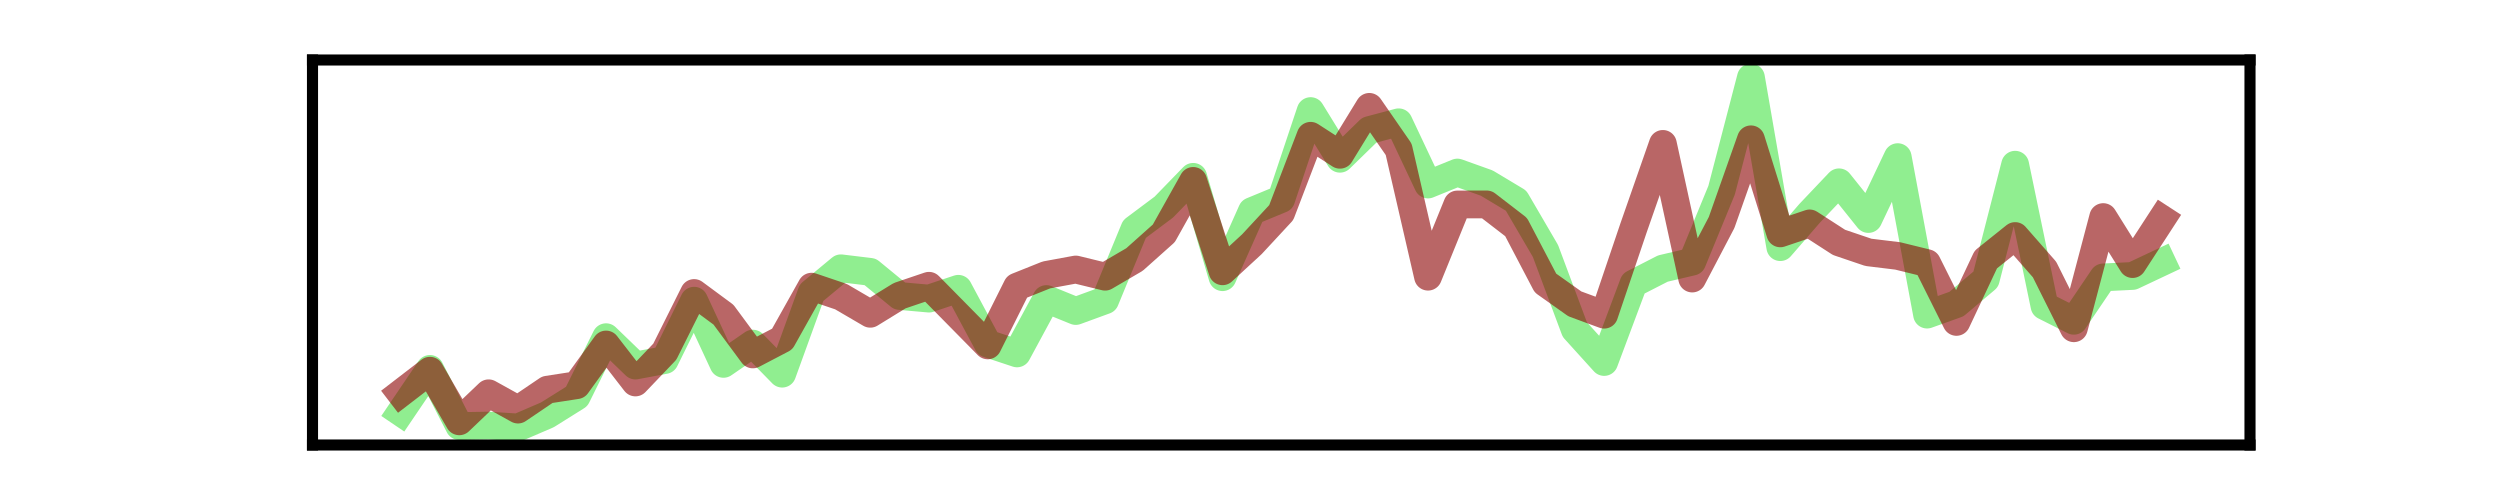 <?xml version="1.0" encoding="utf-8" standalone="no"?>
<!DOCTYPE svg PUBLIC "-//W3C//DTD SVG 1.1//EN"
  "http://www.w3.org/Graphics/SVG/1.1/DTD/svg11.dtd">
<svg xmlns:xlink="http://www.w3.org/1999/xlink" width="180pt" height="36pt" viewBox="0 0 180 36" xmlns="http://www.w3.org/2000/svg" version="1.1">
 <defs>
  <style type="text/css">*{stroke-linejoin: round; stroke-linecap: butt}</style>
 </defs>
 <g id="figure_1">
  <g id="patch_1">
   <path d="M 0 36 
L 180 36 
L 180 0 
L 0 0 
L 0 36 
z
" style="fill: none"/>
  </g>
  <g id="axes_1">
   <g id="patch_2">
    <path d="M 22.5 32.04 
L 162 32.04 
L 162 4.32 
L 22.5 4.32 
L 22.5 32.04 
z
" style="fill: none"/>
   </g>
   <g id="matplotlib.axis_1">
    <g id="xtick_1"/>
    <g id="xtick_2"/>
    <g id="xtick_3"/>
    <g id="xtick_4"/>
   </g>
   <g id="matplotlib.axis_2">
    <g id="ytick_1"/>
    <g id="ytick_2"/>
   </g>
   <g id="line2d_1">
    <path d="M 28.841 29.682 
L 30.955 26.562 
L 33.068 30.677 
L 35.182 30.642 
L 37.295 30.78 
L 39.409 29.87 
L 41.523 28.547 
L 43.636 24.279 
L 45.75 26.319 
L 47.864 25.923 
L 49.977 21.651 
L 52.091 26.198 
L 54.205 24.741 
L 56.318 26.902 
L 58.432 21.072 
L 60.545 19.318 
L 62.659 19.574 
L 64.773 21.311 
L 66.886 21.499 
L 69 20.794 
L 71.114 24.742 
L 73.227 25.444 
L 75.341 21.532 
L 77.455 22.392 
L 79.568 21.619 
L 81.682 16.492 
L 83.795 14.912 
L 85.909 12.733 
L 88.023 19.956 
L 90.136 15.203 
L 92.25 14.329 
L 94.364 7.999 
L 96.477 11.429 
L 98.591 9.367 
L 100.705 8.806 
L 102.818 13.284 
L 104.932 12.424 
L 107.045 13.18 
L 109.159 14.448 
L 111.273 18.069 
L 113.386 23.728 
L 115.5 26.063 
L 117.614 20.418 
L 119.727 19.336 
L 121.841 18.839 
L 123.955 13.694 
L 126.068 5.58 
L 128.182 17.794 
L 130.295 15.357 
L 132.409 13.128 
L 134.523 15.768 
L 136.636 11.315 
L 138.75 22.65 
L 140.864 21.894 
L 142.977 20.109 
L 145.091 11.86 
L 147.205 22.031 
L 149.318 23.095 
L 151.432 19.973 
L 153.545 19.869 
L 155.659 18.872 
" clip-path="url(#pb80a191c9c)" style="fill: none; stroke: #90ee90; stroke-width: 2; stroke-linecap: square"/>
   </g>
   <g id="line2d_2">
    <path d="M 28.841 28.317 
L 30.955 26.692 
L 33.068 30.334 
L 35.182 28.318 
L 37.295 29.489 
L 39.409 28.058 
L 41.523 27.732 
L 43.636 24.805 
L 45.75 27.537 
L 47.864 25.324 
L 49.977 21.096 
L 52.091 22.657 
L 54.205 25.519 
L 56.318 24.414 
L 58.432 20.641 
L 60.545 21.356 
L 62.659 22.591 
L 64.773 21.291 
L 66.886 20.576 
L 69 22.721 
L 71.114 24.867 
L 73.227 20.641 
L 75.341 19.795 
L 77.455 19.405 
L 79.568 19.922 
L 81.682 18.687 
L 83.795 16.801 
L 85.909 13.026 
L 88.023 19.531 
L 90.136 17.584 
L 92.25 15.304 
L 94.364 9.778 
L 96.477 11.143 
L 98.591 7.695 
L 100.705 10.752 
L 102.818 19.92 
L 104.932 14.722 
L 107.045 14.719 
L 109.159 16.347 
L 111.273 20.379 
L 113.386 21.877 
L 115.5 22.657 
L 117.614 16.412 
L 119.727 10.361 
L 121.841 20.054 
L 123.955 16.02 
L 126.068 10.032 
L 128.182 16.802 
L 130.295 16.087 
L 132.409 17.452 
L 134.523 18.169 
L 136.636 18.426 
L 138.75 18.946 
L 140.864 23.177 
L 142.977 18.688 
L 145.091 16.995 
L 147.205 19.403 
L 149.318 23.633 
L 151.432 15.63 
L 153.545 19.013 
L 155.659 15.761 
" clip-path="url(#pb80a191c9c)" style="fill: none; stroke: #8b0000; stroke-opacity: 0.6; stroke-width: 2; stroke-linecap: square"/>
   </g>
   <g id="patch_3">
    <path d="M 22.5 32.04 
L 22.5 4.32 
" style="fill: none; stroke: #000000; stroke-width: 0.8; stroke-linejoin: miter; stroke-linecap: square"/>
   </g>
   <g id="patch_4">
    <path d="M 162 32.04 
L 162 4.32 
" style="fill: none; stroke: #000000; stroke-width: 0.8; stroke-linejoin: miter; stroke-linecap: square"/>
   </g>
   <g id="patch_5">
    <path d="M 22.5 32.04 
L 162 32.04 
" style="fill: none; stroke: #000000; stroke-width: 0.8; stroke-linejoin: miter; stroke-linecap: square"/>
   </g>
   <g id="patch_6">
    <path d="M 22.5 4.32 
L 162 4.32 
" style="fill: none; stroke: #000000; stroke-width: 0.8; stroke-linejoin: miter; stroke-linecap: square"/>
   </g>
  </g>
 </g>
 <defs>
  <clipPath id="pb80a191c9c">
   <rect x="22.5" y="4.32" width="139.5" height="27.72"/>
  </clipPath>
 </defs>
</svg>
